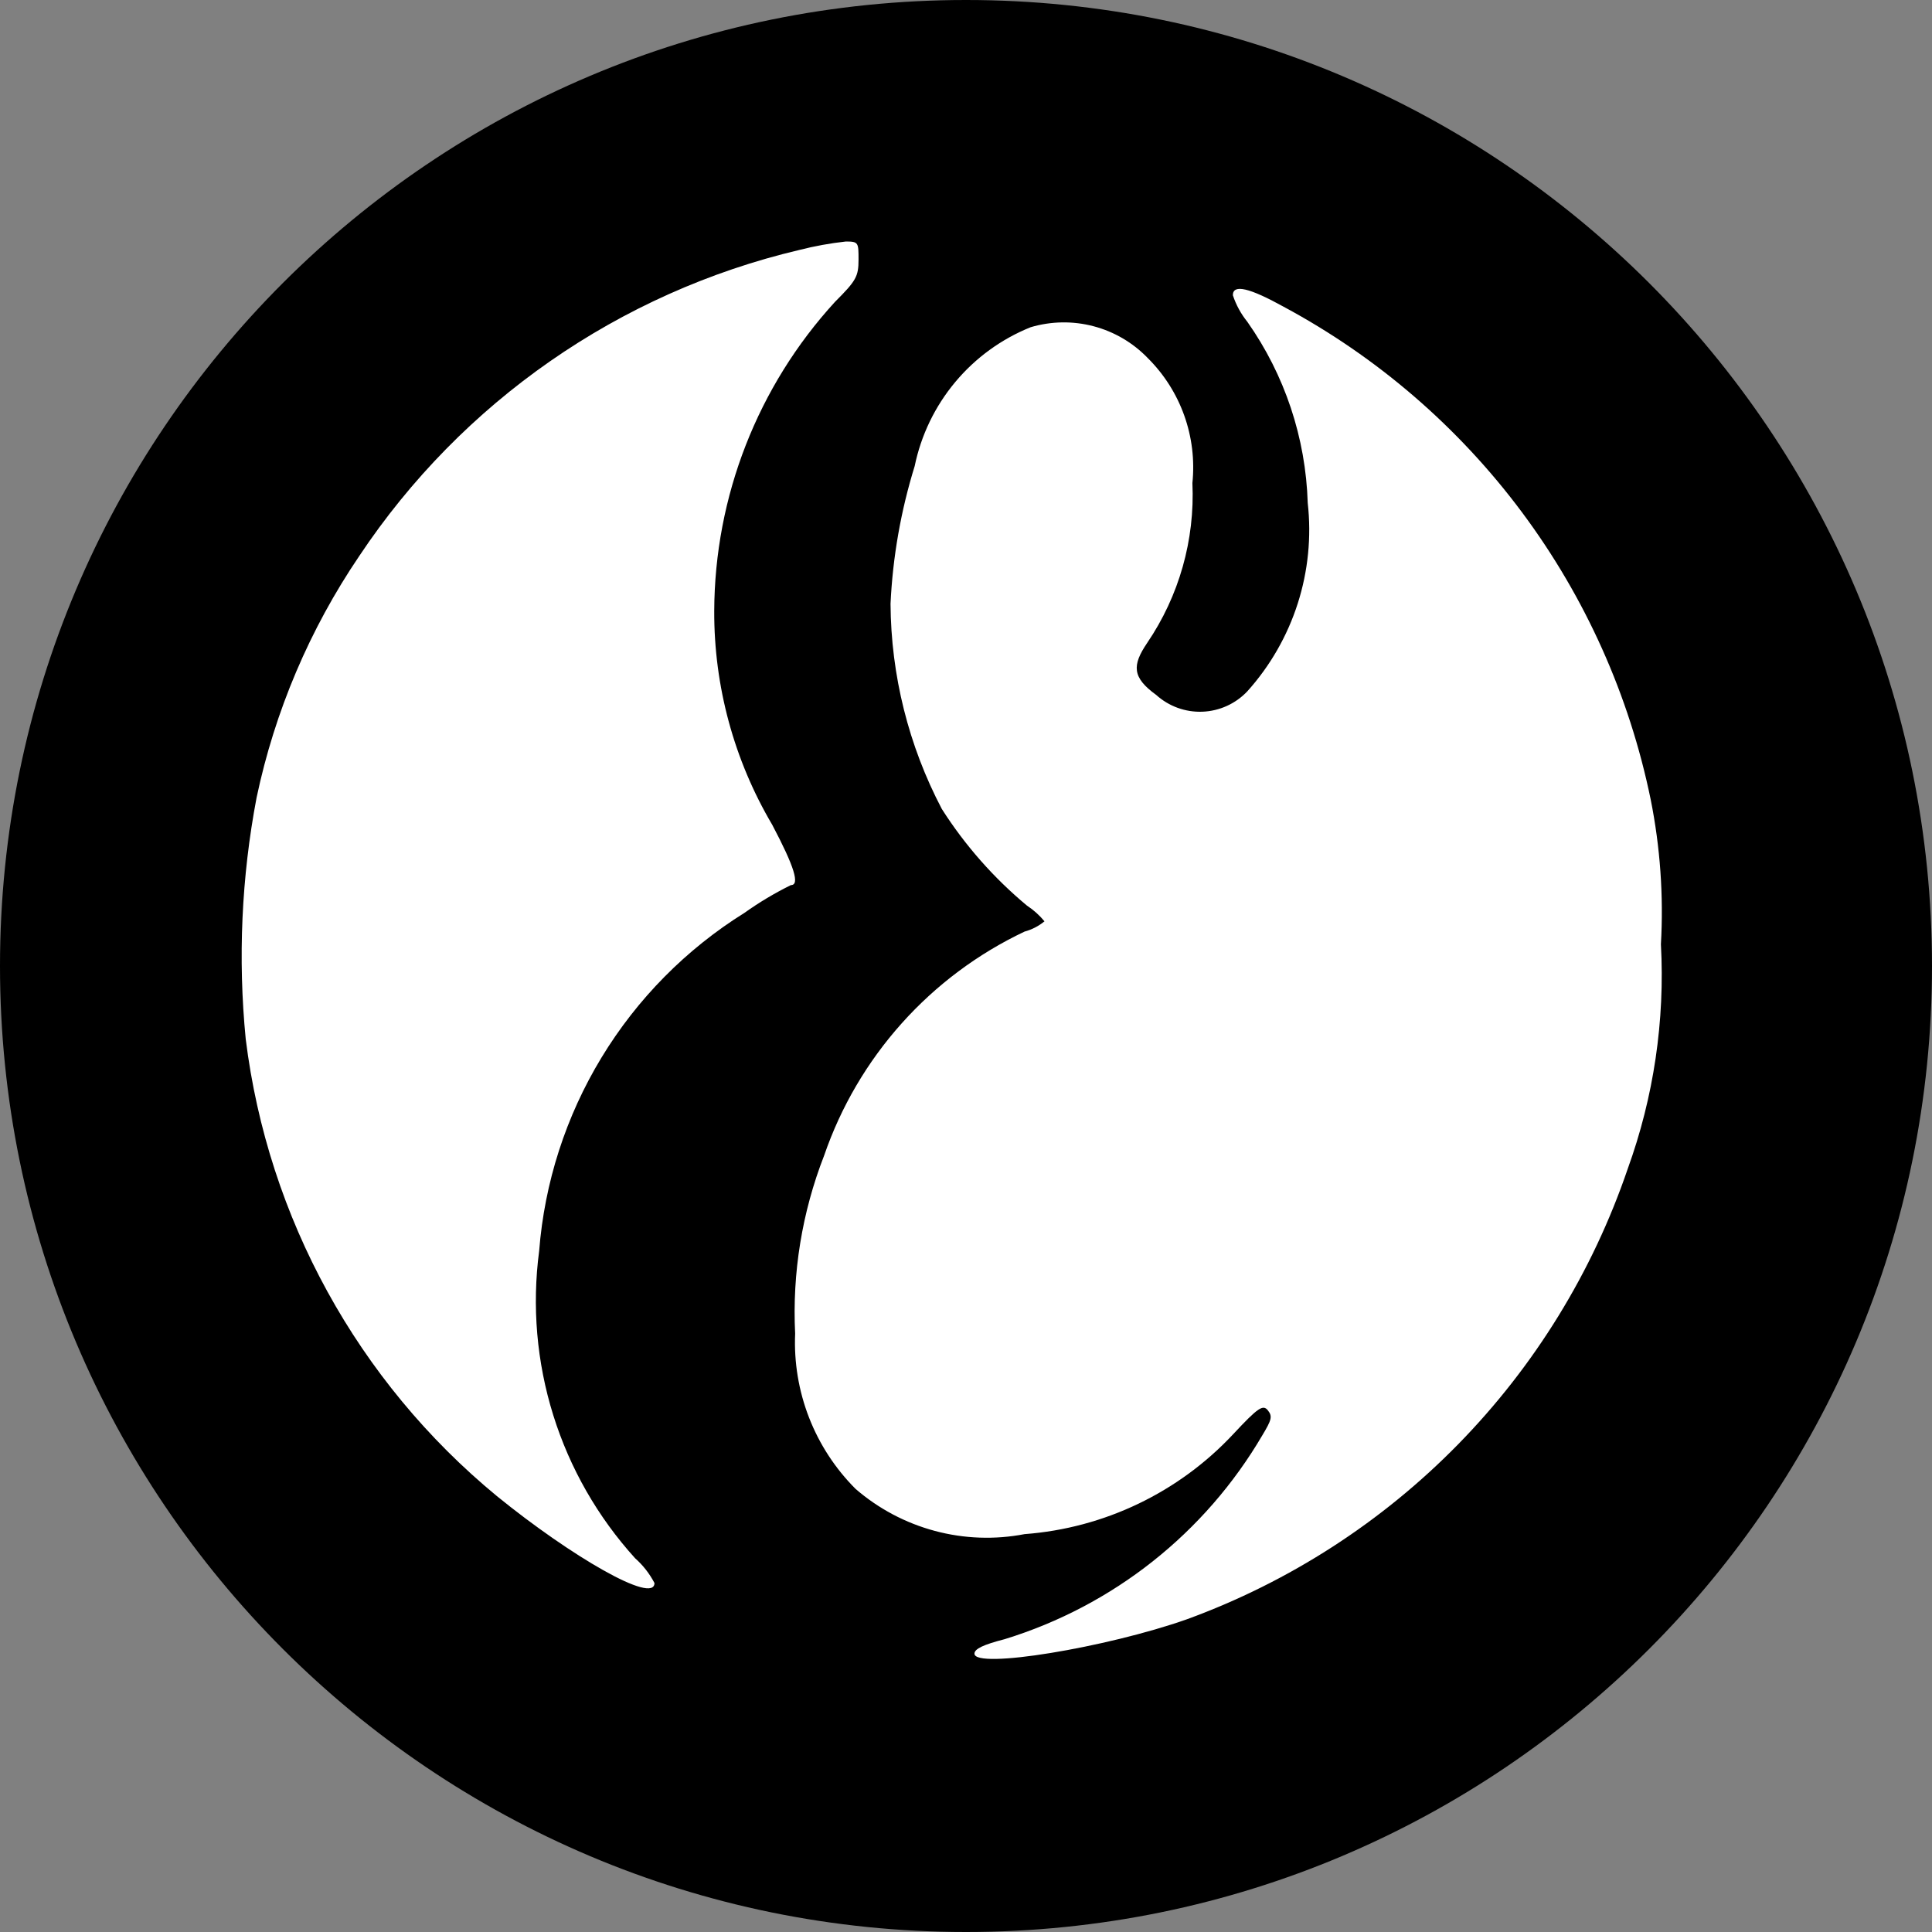 <svg width="220" height="220" viewBox="0 0 220 220" fill="none" xmlns="http://www.w3.org/2000/svg">
<rect x="0" y="0" width="220" height="220" fill="#808080" stroke="none"/>
<g clip-path="url(#clip0_108_226)">
<path d="M110 220C170.751 220 220 170.751 220 110C220 49.249 170.751 0 110 0C49.249 0 0 49.249 0 110C0 170.751 49.249 220 110 220Z" fill="#55DDFF" style="fill:#55DDFF;fill:color(display-p3 0.333 0.867 1);fill-opacity:1;"/>
<path d="M81.331 69.575C81.376 56.54 86.278 43.989 95.081 34.375C97.488 31.969 97.763 31.488 97.763 29.562C97.763 27.637 97.763 27.5 96.319 27.5C94.534 27.698 92.765 28.019 91.025 28.462C70.505 33.31 52.592 45.768 40.906 63.319C35.265 71.641 31.295 80.981 29.219 90.819C27.497 99.879 27.081 109.14 27.981 118.319C30.507 138.686 40.742 157.311 56.581 170.363C65.038 177.238 74.525 182.737 74.525 180.262C73.97 179.196 73.225 178.241 72.325 177.444C68.071 172.755 64.889 167.195 63.001 161.152C61.114 155.109 60.565 148.727 61.394 142.45C62.005 134.651 64.439 127.105 68.499 120.418C72.559 113.731 78.132 108.09 84.769 103.95C86.446 102.755 88.216 101.698 90.063 100.787C91.094 100.787 90.475 98.725 87.931 93.912C83.579 86.543 81.299 78.134 81.331 69.575ZM187.963 91.025C185.531 79.183 180.527 68.019 173.304 58.325C166.08 48.63 156.815 40.642 146.163 34.925C142.313 32.794 140.388 32.312 140.388 33.619C140.751 34.718 141.31 35.743 142.038 36.644C146.299 42.697 148.689 49.869 148.913 57.269C149.346 61.127 148.957 65.033 147.772 68.73C146.587 72.427 144.633 75.831 142.038 78.719C140.705 80.132 138.872 80.966 136.931 81.043C134.99 81.12 133.097 80.434 131.656 79.131C128.906 77.138 128.906 75.763 130.625 73.219C134.267 67.862 136.076 61.471 135.781 55C136.048 52.399 135.73 49.77 134.85 47.308C133.97 44.846 132.55 42.611 130.694 40.769C129.006 39.018 126.869 37.765 124.516 37.147C122.164 36.528 119.687 36.569 117.356 37.263C114.023 38.605 111.073 40.752 108.77 43.511C106.467 46.27 104.882 49.555 104.156 53.075C102.58 58.163 101.656 63.43 101.406 68.75C101.457 76.897 103.461 84.913 107.25 92.125C109.894 96.27 113.164 99.981 116.944 103.125C117.7 103.62 118.367 104.225 118.938 104.912C118.273 105.459 117.5 105.857 116.669 106.081C111.355 108.596 106.599 112.147 102.679 116.528C98.759 120.908 95.755 126.029 93.844 131.587C91.327 138.04 90.203 144.951 90.544 151.869C90.405 155.129 90.944 158.383 92.127 161.424C93.311 164.466 95.113 167.228 97.419 169.538C100.029 171.797 103.117 173.434 106.451 174.327C109.786 175.221 113.279 175.346 116.669 174.694C125.751 174.014 134.243 169.94 140.456 163.281C143.275 160.256 143.825 159.913 144.375 160.6C144.925 161.288 144.788 161.7 143.756 163.419C137.228 174.569 126.751 182.862 114.4 186.656C111.994 187.275 110.963 187.756 110.963 188.306C110.963 190.094 126.019 187.619 135.163 184.387C146.825 180.126 157.386 173.308 166.071 164.433C174.755 155.559 181.343 144.852 185.35 133.1C188.315 124.915 189.601 116.217 189.131 107.525C189.445 101.998 189.052 96.453 187.963 91.025Z" fill="white" style="fill:white;fill-opacity:1;"/>
</g>
<defs>
<clipPath id="clip0_108_226">
<rect width="220" height="220" fill="white" style="fill:white;fill-opacity:1;"/>
</clipPath>
</defs>
</svg>

